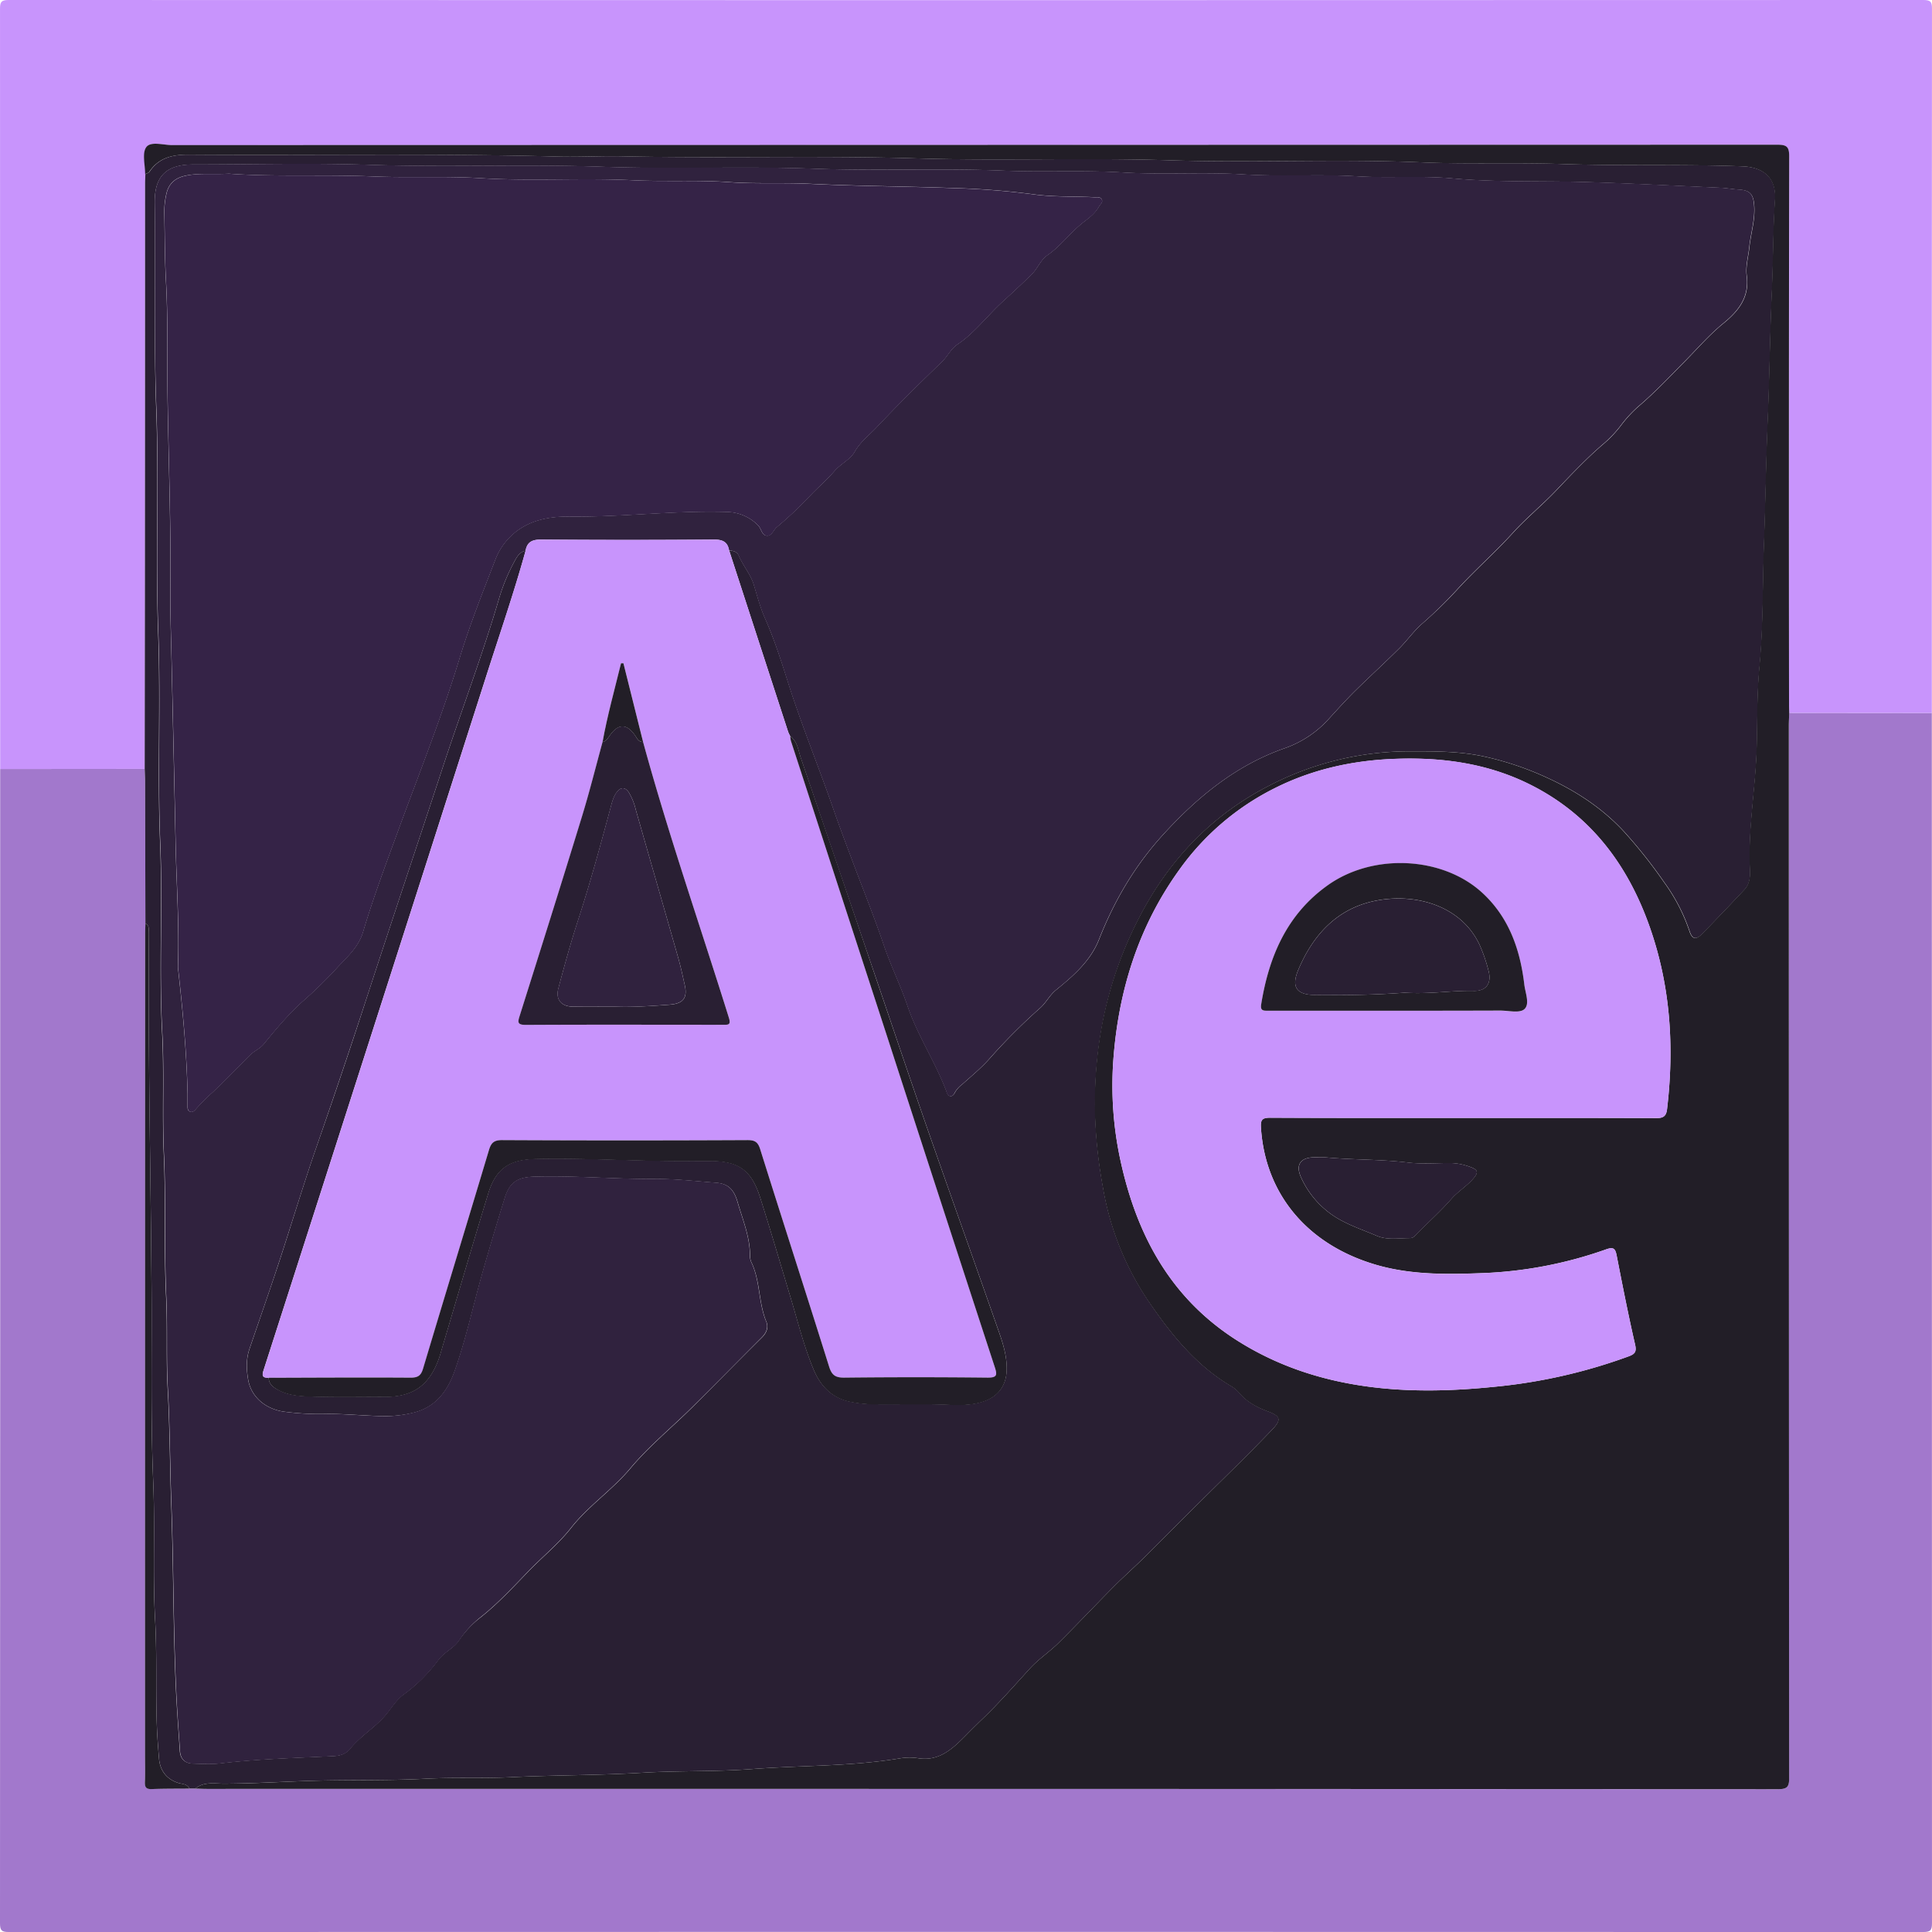 <svg xmlns="http://www.w3.org/2000/svg" viewBox="0 0 1000.19 1000.2"><defs><style>.cls-1{fill:#a278cc;}.cls-2{fill:#c894fc;}.cls-3{fill:#291f33;}.cls-4{fill:#221e27;}.cls-5{fill:#30223e;}.cls-6{fill:#352347;}</style></defs><title>Fichier 12</title><g id="Calque_2" data-name="Calque 2"><g id="Calque_1-2" data-name="Calque 1"><path class="cls-1" d="M1001,370q0,313.25.09,626.5c0,3.75-.84,4.59-4.59,4.59q-495.5-.15-991,0c-3.75,0-4.6-.84-4.59-4.59Q1.07,697.75,1,399l74.81-.06c.08,2.15.22,4.3.22,6.45q.09,36.81.15,73.63c0,2.16-.13,4.33-.14,6.49Q76,697.18,76,908.84c0,4.83.12,9.67-.06,14.49-.11,2.73.62,3.86,3.58,3.75,6.49-.25,13-.18,19.48-.24h3c2,.05,4,.15,6,.15q406.74,0,813.48.17c4.64,0,5.67-1.26,5.67-5.74q-.22-272.24-.18-544.49c0-2.33.14-4.65.21-7Z" transform="translate(-0.91 -0.89)"/><path class="cls-2" d="M75.81,398.94,1,399Q1,202.31.92,5.61C.92,2.07,1.39.89,5.39.89Q501,1.07,996.61.89c4,0,4.48,1.16,4.48,4.71q-.15,182.2-.08,364.4l-73.82-.05c0-1.5-.09-3-.09-4.5q0-141.73.08-283.46c0-5.09-1.25-6.15-6.21-6.14q-415.45.21-830.9.19c-4.59,0-11.07-2.13-13.29.91s-.58,9.24-.62,14c-.06,1.66-.16,3.32-.17,5q0,103.74-.06,207.48Q75.91,351.2,75.81,398.94Z" transform="translate(-0.91 -0.89)"/><path class="cls-3" d="M75.81,398.94q.06-47.74.12-95.49Q76,199.71,76,96c0-1.66.11-3.32.17-5,.72-.38,1.73-.57,2.13-1.17,4.92-7.41,12.15-8.94,20.47-8.88,63.8.47,127.6-.74,191.4,1,10.93.3,21.86-.39,32.84-.15,50.79,1.13,101.59-.49,152.4,1.07,43.78,1.35,87.59-.42,131.41,1,43.44,1.4,86.93-.81,130.4,1.07,24.11,1,48.26,0,72.41.85,31.1,1.06,62.27,0,93.4,1.21,11.09.42,17.56,6.12,16.84,17.13-1,15.61-.92,31.24-1.6,46.85-1,22.25-1.22,44.55-2.14,66.82-.88,21.43-1.17,42.89-1.95,64.33-.77,21.27-.33,42.62-2.34,63.81-1.31,13.79-1.07,27.61-1.41,41.36-.54,21.3-4.59,42.37-3.51,63.73.18,3.56-.11,7.47-2.81,10.35q-10.75,11.47-21.72,22.75c-3.34,3.43-5.33,3.2-6.79-1.28a93.54,93.54,0,0,0-13-25.07,254.81,254.81,0,0,0-21-26.5c-11.18-12.07-24.85-21-39.78-27.81a157.71,157.71,0,0,0-33.6-11.17c-12.37-2.55-25-2.46-37.63-2.45a157.64,157.64,0,0,0-72.05,17.5c-29,14.69-50.8,37-66.12,65.34-17.76,32.85-25.49,68.2-24.53,105.63A250.31,250.31,0,0,0,572,615.89a149.48,149.48,0,0,0,23.12,58c11.58,17.11,24.6,33.56,43,44.47a16.54,16.54,0,0,1,4.24,3.44c4,4.77,9.13,7.57,14.86,9.7,6.9,2.56,7.21,4.38,2.18,9.63-8.43,8.78-17.07,17.4-25.73,25.89C620.45,780,607.47,793,594.46,806c-5.5,5.5-11.36,10.65-16.85,16.16-9.61,9.67-18.94,19.61-28.62,29.21-4.69,4.65-10.36,8.36-14.8,13.21-8.14,8.9-16.08,18-24.8,26.34-3.22,3.08-6.34,6.22-9.47,9.38-6.44,6.49-13.4,12.55-23.87,10.78a29.35,29.35,0,0,0-9.47.15c-25.33,4.17-51,3.56-76.51,5.51-18.7,1.43-37.53.75-56.33,1.88-22.71,1.37-45.54,1.21-68.31,2.32-14.79.72-29.59,0-44.42.8-19.59,1.05-39.26.47-58.9,1.07-15.13.46-30.25,1.42-45.41,1.47-4.74,0-10.31-1.11-14.68,2.55H99c-1.22-2.57-3.94-2.26-6-3-6.17-2.05-9.28-6.65-9.77-12.63-.46-5.62-.9-11.27-1.11-16.9-.66-18.12.13-36.25-.88-54.41-1.33-23.92,0-47.91-1-71.89-1.41-33.59-.64-67.26-.88-100.88C78.9,606.38,77.51,545.6,78,484.8c0-1.16,0-2.33-.12-3.49A2.7,2.7,0,0,0,76.18,479q-.07-36.81-.15-73.63C76,403.24,75.89,401.09,75.81,398.94ZM410,382a18,18,0,0,1-1.05-2.2q-15.28-46.92-30.53-93.85c2.14,0,4.08.6,5,2.67,2.21,5.19,6.06,9.49,7.76,15,1.79,5.82,3.27,11.66,5.79,17.35,4.63,10.47,8.2,21.45,11.67,32.39,7.1,22.41,16,44.16,23.73,66.34,3.27,9.41,6.82,18.77,10.33,28.12,5.32,14.17,11,28.23,15.86,42.56,3.59,10.58,8.56,20.56,12.15,31.14,5.21,15.36,14.38,29,20.13,44.19.41,1.08.64,2.38,2,2.61s2-1,2.53-2a13.84,13.84,0,0,1,3.63-4c4.94-4.44,10.13-8.69,14.48-13.65a302.63,302.63,0,0,1,26-26c3.15-2.82,4.82-6.56,8.15-9.26,9-7.33,17.9-15,22.33-26.29,7.88-20,18.49-38.08,33.13-54.15,17.93-19.67,37.84-36,63.2-44.81a55.12,55.12,0,0,0,22.87-15.44c4.48-4.91,8.94-9.85,13.67-14.5,7.4-7.28,15.07-14.28,22.44-21.6,4.13-4.1,7.46-8.94,11.77-12.72a230.14,230.14,0,0,0,18.25-17.71c9.28-10.16,19.64-19.21,28.9-29.42,7-7.69,15.18-14.37,22.38-21.94,7.88-8.28,15.7-16.61,24.37-24a61.21,61.21,0,0,0,9.5-10.11,66.07,66.07,0,0,1,9.9-10.4c7.9-6.84,15-14.43,22.37-21.83,6.76-6.83,13-14.14,20.51-20.24,7.79-6.37,13.51-13.46,12-24.65-.64-4.8.86-9.88,1.38-14.84.76-7.26,3.11-14.31,2.47-21.76-.49-5.67-2.28-7.61-8-7.95-3.15-.19-6.27-.79-9.42-.93-23.75-1.05-47.49-2.31-71.25-3-22.44-.62-44.89.21-67.35-1.84-16.36-1.49-32.91-.08-49.4-1.08-19.59-1.19-39.25.26-58.91-1-20.75-1.3-41.59.25-62.41-1-20.59-1.26-41.25-.08-61.91-.94-32.6-1.36-65.25.19-97.9-1-36.44-1.38-72.92.29-109.41-1-40.1-1.4-80.26.32-120.4-1-30.46-1-61-.21-91.48-.2C87.07,86,80.84,92,81,106c.48,35.63-.53,71.26.77,106.91,1.41,38.6-.41,77.26,1,115.9,1.35,36.1-.48,72.26,1,108.41,1.34,32.77-.69,65.6,1.05,98.41,1.11,20.94-.08,41.92.87,62.92,1.11,24.59,0,49.27,1.2,73.9.74,15.79-.08,31.59.81,47.42,1.12,20.07,1.11,40.22,1.85,60.33,1.17,31.74.95,63.55,2.43,95.31.49,10.62,1.32,21.22,2,31.83.28,4.16,2.61,6.43,6.74,6.54,4.66.12,9.38.44,14-.1,19.5-2.28,39.09-2.83,58.67-3.76,3.58-.17,6.58-1.11,8.81-3.87,5.56-6.87,13.44-11.24,19-18.25,2.61-3.27,5-7.11,8.46-9.66a83.72,83.72,0,0,0,18-17.82c3.13-4.3,8.28-6.28,11-10.55A51,51,0,0,1,250,838c8.88-7.1,16.62-15.43,24.38-23.49,7.31-7.59,15.58-14.17,22.24-22.64,8.9-11.33,21.24-19.55,30.68-30.8,9.64-11.49,21.46-21.14,32.17-31.76,12-11.94,23.88-24.09,35.9-36,2.42-2.41,3.52-5.24,2.31-8.14-4.08-9.77-3.09-20.75-7.56-30.39a8.18,8.18,0,0,1-.89-3.36c.1-9.89-3.72-18.88-6.41-28.12-2-6.9-5.06-9.64-11.34-10.11-10.44-.78-20.89-2-31.33-1.95-20.82.15-41.59-1.78-62.41-1.18-8.89.26-12.95,2.8-15.54,11.16-4.18,13.52-8.26,27.07-12.08,40.69-4.59,16.35-8.17,33-13.9,49-3.78,10.56-10.12,18.8-21.72,21.45A60,60,0,0,1,201.13,734c-11.15,0-22.24-1.42-33.42-1.1a138.71,138.71,0,0,1-18.9-1.1c-10.12-1.11-17.82-7.6-19.39-16.61-.91-5.22-1.12-10.63.63-15.83,5-14.67,10.11-29.28,15-44,6.77-20.57,12.95-41.35,20.08-61.79q13.59-38.92,26.3-78.13c12.76-39.11,25.83-78.11,38.67-117.19,9.61-29.27,20.55-58.09,29.23-87.67a99.16,99.16,0,0,1,8.07-19.33c1.29-2.39,2.67-4.65,5.62-5.27-6.14,22.24-13.71,44-20.74,66q-57.38,179.27-115,358.48c-1.07,3.32.21,3.66,2.74,3.68.1,3.59,2.68,5.14,5.41,6.53,5.83,3,12.26,3,18.52,3.21,12.15.33,24.32.11,36.48.09,14.12,0,22.4-5.74,27.38-19,.88-2.33,1.52-4.76,2.23-7.15,7.84-26.32,15.51-52.7,23.58-79,4.06-13.23,11-17.69,24.78-18,27.47-.58,54.91,1.41,82.38,1.05,2.5,0,5,0,7.5,0,15,0,21.56,4.54,26.16,18.92,5.47,17.13,10.5,34.39,15.71,51.6,3.81,12.58,6.92,25.37,12,37.54,3.6,8.58,9.44,14.51,18.61,16.53a64.6,64.6,0,0,0,12.86,1.36c12.32.18,24.66-.26,37,.2,6.86.25,13.58.51,20.11-1.9,7.26-2.68,11.1-8.29,11.33-16,.24-8.21-2.59-15.73-5.23-23.25-11.89-33.93-24-67.78-35.82-101.73-8.93-25.63-17.56-51.36-26.31-77.05Q435.1,450.77,415.5,393.33C414.14,389.39,413.78,384.8,410,382Z" transform="translate(-0.91 -0.89)"/><path class="cls-4" d="M102,926.84c4.37-3.66,9.94-2.53,14.68-2.55,15.16,0,30.28-1,45.41-1.47,19.64-.6,39.31,0,58.9-1.07,14.83-.8,29.64-.08,44.42-.8,22.77-1.11,45.6-.95,68.31-2.32,18.8-1.13,37.63-.45,56.33-1.88,25.49-1.95,51.18-1.34,76.51-5.51a29.35,29.35,0,0,1,9.47-.15c10.46,1.76,17.43-4.3,23.87-10.78,3.13-3.15,6.25-6.29,9.47-9.38,8.72-8.33,16.66-17.44,24.8-26.34,4.44-4.85,10.11-8.56,14.8-13.21,9.68-9.59,19-19.54,28.62-29.21C583.1,816.65,589,811.5,594.46,806c13-13,26-26,39.13-38.92,8.66-8.49,17.3-17.11,25.73-25.89,5-5.25,4.73-7.07-2.18-9.63-5.73-2.13-10.87-4.92-14.86-9.7a16.54,16.54,0,0,0-4.24-3.44c-18.37-10.91-31.38-27.37-43-44.47a149.48,149.48,0,0,1-23.12-58,250.31,250.31,0,0,1-4.15-37.61c-1-37.43,6.77-72.78,24.53-105.63,15.32-28.34,37.13-50.65,66.12-65.34a157.64,157.64,0,0,1,72.05-17.5c12.66,0,25.27-.11,37.63,2.45a157.71,157.71,0,0,1,33.6,11.17c14.94,6.82,28.6,15.74,39.78,27.81a254.81,254.81,0,0,1,21,26.5,93.54,93.54,0,0,1,13,25.07c1.46,4.48,3.45,4.71,6.79,1.28q11-11.27,21.72-22.75c2.7-2.88,3-6.79,2.81-10.35-1.08-21.36,3-42.43,3.51-63.73.35-13.75.11-27.57,1.41-41.36,2-21.19,1.56-42.54,2.34-63.81.78-21.44,1.06-42.9,1.95-64.33.92-22.27,1.17-44.57,2.14-66.82.68-15.61.58-31.24,1.6-46.85.72-11-5.74-16.71-16.84-17.13-31.13-1.17-62.3-.15-93.4-1.21-24.16-.82-48.3.19-72.41-.85-43.47-1.88-87,.32-130.4-1.07-43.81-1.41-87.63.36-131.41-1-50.81-1.56-101.61.06-152.4-1.07-11-.24-21.91.44-32.84.15-63.8-1.72-127.6-.51-191.4-1-8.32-.06-15.55,1.47-20.47,8.88-.4.6-1.4.79-2.13,1.17,0-4.8-1.68-10.89.62-14S85.47,76,90.06,76q415.45-.09,830.9-.19c5,0,6.22,1.05,6.21,6.14q-.24,141.73-.08,283.46c0,1.5.06,3,.09,4.5-.07,2.33-.21,4.65-.21,7q0,272.24.18,544.49c0,4.49-1,5.75-5.67,5.74Q514.75,926.95,108,927C106,927,104,926.89,102,926.84ZM758.44,579.65c33.33,0,66.66-.06,100,.09,3.56,0,5-1,5.47-4.51,3.83-32.18,1.87-63.83-9-94.56-11.33-32.15-30.6-57.87-61.64-73.48-22.46-11.29-46.58-14.44-71.39-13.38-21.43.91-42,5.53-61.23,15.23A134.39,134.39,0,0,0,611.57,451c-21.34,29.54-31.64,62.86-34.28,98.57A182.48,182.48,0,0,0,581.05,602c8.48,38.73,26.16,71.35,60.74,93.12,21.12,13.29,44.17,20.65,68.74,23.79,21.43,2.73,42.88,2.08,64.29-.11A278.13,278.13,0,0,0,844.21,703c3.27-1.22,4-2.48,3.16-6.15-3.49-15.25-6.51-30.61-9.52-46-.69-3.52-1.56-4.56-5.44-3.18a215.18,215.18,0,0,1-64.9,12.33c-17.82.64-35.6.84-53.05-4-36.16-10.13-58.59-36.52-60.77-71.48-.25-4,.78-5,4.75-5C691.78,579.7,725.11,579.63,758.44,579.65ZM686.62,600c-1.83,0-3.66,0-5.49,0-6.95.22-9.54,3.79-6.84,10.09a47.09,47.09,0,0,0,13.49,17.65c7.54,6.24,16.92,9.1,25.76,12.88,5.56,2.38,11.5,1.21,17.28,1.23,1.8,0,2.85-1.37,4-2.6,5.77-5.9,12-11.41,17.39-17.62,3.62-4.15,8.42-6.87,11.87-11.14,2-2.47,1.92-3.92-1.21-5.15A30.9,30.9,0,0,0,751.28,603c-7.15,0-14.39.6-21.45-.26C715.46,601,701,601.4,686.62,600Z" transform="translate(-0.91 -0.89)"/><path class="cls-4" d="M76.18,479a2.7,2.7,0,0,1,1.69,2.29c.09,1.16.13,2.33.12,3.49-.48,60.79.91,121.58,1.35,182.36.24,33.63-.53,67.29.88,100.88,1,24-.36,48,1,71.89,1,18.16.22,36.29.88,54.41.2,5.63.65,11.29,1.11,16.9.48,6,3.6,10.57,9.77,12.63,2.09.7,4.81.39,6,3-6.49.06-13,0-19.48.24-3,.12-3.68-1-3.58-3.75.19-4.82.06-9.66.06-14.49q0-211.67.06-423.33C76.05,483.35,76.14,481.18,76.18,479Z" transform="translate(-0.91 -0.89)"/><path class="cls-5" d="M273,286c-2.94.62-4.32,2.88-5.62,5.27a99.16,99.16,0,0,0-8.07,19.33c-8.69,29.58-19.62,58.4-29.23,87.67-12.83,39.08-25.91,78.09-38.67,117.19q-12.78,39.19-26.3,78.13C158,614,151.78,634.81,145,655.38c-4.84,14.71-10,29.32-15,44-1.76,5.19-1.54,10.61-.63,15.83,1.57,9,9.27,15.51,19.39,16.61a138.71,138.71,0,0,0,18.9,1.1c11.18-.31,22.27,1.11,33.42,1.1a60,60,0,0,0,13.33-1.72c11.61-2.65,17.95-10.89,21.72-21.45,5.73-16,9.31-32.65,13.9-49,3.82-13.62,7.9-27.18,12.08-40.69,2.59-8.37,6.65-10.91,15.54-11.16,20.82-.6,41.59,1.32,62.41,1.18,10.44-.07,20.89,1.16,31.33,1.95,6.29.47,9.33,3.22,11.34,10.11,2.69,9.24,6.52,18.22,6.41,28.12a8.18,8.18,0,0,0,.89,3.36c4.47,9.64,3.48,20.63,7.56,30.39,1.21,2.9.11,5.73-2.31,8.14-12,12-23.86,24.11-35.9,36-10.71,10.61-22.53,20.27-32.17,31.76-9.44,11.25-21.78,19.47-30.68,30.8-6.66,8.47-14.93,15.05-22.24,22.64-7.76,8.07-15.5,16.4-24.38,23.49a51,51,0,0,0-11.12,12c-2.77,4.27-7.91,6.25-11,10.55a83.72,83.72,0,0,1-18,17.82c-3.44,2.55-5.85,6.39-8.46,9.66-5.59,7-13.47,11.38-19,18.25-2.24,2.76-5.23,3.7-8.81,3.87-19.57.93-39.17,1.49-58.67,3.76-4.6.54-9.32.22-14,.1-4.13-.11-6.46-2.38-6.74-6.54-.71-10.61-1.54-21.21-2-31.83-1.48-31.76-1.26-63.57-2.43-95.31-.74-20.11-.73-40.26-1.85-60.33-.89-15.83-.07-31.63-.81-47.42-1.15-24.63-.09-49.31-1.2-73.9-.95-21,.25-42-.87-62.92-1.75-32.81.29-65.64-1.05-98.41-1.48-36.15.35-72.3-1-108.41-1.45-38.65.38-77.3-1-115.9C80.5,177.3,81.51,141.67,81,106c-.19-14,6-20,20.13-20,30.5,0,61-.81,91.48.2,40.15,1.32,80.3-.4,120.4,1,36.48,1.27,73-.4,109.41,1,32.65,1.23,65.31-.31,97.9,1,20.66.86,41.32-.32,61.91.94,20.82,1.27,41.66-.27,62.41,1,19.66,1.23,39.32-.23,58.91,1,16.49,1,33-.41,49.4,1.08,22.46,2.05,44.9,1.22,67.35,1.84,23.76.66,47.5,1.92,71.25,3,3.15.14,6.27.74,9.42.93,5.75.34,7.54,2.28,8,7.95.64,7.45-1.7,14.5-2.47,21.76-.52,5-2,10-1.38,14.84,1.48,11.19-4.23,18.28-12,24.65-7.47,6.11-13.74,13.42-20.51,20.24-7.33,7.4-14.47,15-22.37,21.83a66.07,66.07,0,0,0-9.9,10.4,61.21,61.21,0,0,1-9.5,10.11c-8.67,7.44-16.49,15.76-24.37,24-7.2,7.57-15.4,14.25-22.38,21.94-9.26,10.21-19.62,19.26-28.9,29.42A230.14,230.14,0,0,1,737,323.89c-4.31,3.78-7.64,8.62-11.77,12.72-7.37,7.32-15,14.31-22.44,21.6-4.73,4.66-9.19,9.6-13.67,14.5a55.12,55.12,0,0,1-22.87,15.44C640.88,397,621,413.29,603,433c-14.65,16.07-25.25,34.15-33.13,54.15-4.43,11.25-13.32,19-22.33,26.29-3.33,2.71-5,6.44-8.15,9.26a302.63,302.63,0,0,0-26,26c-4.36,5-9.55,9.22-14.48,13.65a13.84,13.84,0,0,0-3.63,4c-.5,1-1.08,2.24-2.53,2s-1.61-1.53-2-2.61c-5.76-15.17-14.92-28.83-20.13-44.19-3.59-10.58-8.56-20.57-12.15-31.14C453.6,476,447.93,462,442.61,447.81c-3.51-9.35-7.06-18.71-10.33-28.12-7.72-22.18-16.63-43.94-23.73-66.34-3.47-10.94-7-21.92-11.67-32.39-2.52-5.69-4-11.53-5.79-17.35-1.69-5.5-5.54-9.8-7.76-15-.88-2.07-2.83-2.68-5-2.67-.74-4.57-3.29-5.76-7.93-5.72q-44.74.38-89.48,0C276.42,280.22,273.77,281.49,273,286ZM119.46,90.82c-9.47.47-16.5-.5-23.4,1.23-4.82,1.21-7.88,4.15-9,9a40.45,40.45,0,0,0-1.11,9.9c.25,11.81.2,23.6.85,35.43,1.12,20.44.53,40.94.85,61.41.51,32.3,1.74,64.59,1.42,96.91-.13,12.63.34,25.29.62,37.92q1.09,47.91,2.12,95.83c.45,20.8,1.9,41.59,1.2,62.41a21,21,0,0,0,.23,3C95.58,525,97.53,546.11,98,567.36c0,2,0,4,0,6,0,1.15-.06,2.49,1.25,3s2.29-.37,3-1.26a101.51,101.51,0,0,1,8.76-8.79c6.59-6.24,12.9-12.76,19.29-19.21,2.19-2.21,5.12-3.22,7.26-5.86,6.22-7.68,12.67-15.31,20-21.93a228.63,228.63,0,0,0,17.1-16.59c5.36-6,11.7-11.06,14.21-19.46,5.37-18,12-35.61,18.47-53.26,10.78-29.38,22.42-58.51,31.52-88.48,5.24-17.26,11.91-33.94,18.39-50.72a33.44,33.44,0,0,1,10-14.06c8.26-6.82,18.49-8.55,28.22-8.43,27.33.32,54.51-3.25,81.84-2.41a23.08,23.08,0,0,1,16,6.92c1.69,1.63,1.86,4.87,4.22,5.33,2.86.55,3.69-2.89,5.52-4.4a193.32,193.32,0,0,0,17-16c4.26-4.5,9-8.55,13-13.19,3.2-3.65,8.09-5.88,10.31-9.81,2.91-5.16,7.42-8.49,11.22-12.52,11-11.69,22.49-23,34-34.13,2.9-2.8,4.51-6.61,7.94-8.9,9-6,15.5-14.93,23.46-22.18,5-4.55,10.18-9.36,15.08-14.2,3.11-3.07,4.43-7.29,8.1-9.84,7-4.83,11.95-11.89,18.68-17.11,2.85-2.21,6.11-4.61,8-8.12.6-1.14,2.12-2,1.49-3.47-.74-1.72-2.54-1.23-4-1.3-10.59-.54-21.13-.05-31.81-1.56a400.13,400.13,0,0,0-40.7-3.17c-24.93-.94-49.89-1-74.83-2.23-13.79-.68-27.59.14-41.43-.86C362,94,345.37,95,328.7,94.21c-26.26-1.31-52.6.56-78.91-1.08-18.43-1.15-36.92-.11-55.42-.88C168.6,91.18,142.75,92.52,119.46,90.82Z" transform="translate(-0.91 -0.89)"/><path class="cls-2" d="M273,286c.8-4.52,3.44-5.78,8-5.75q44.74.3,89.48,0c4.64,0,7.2,1.15,7.93,5.72q15.26,46.93,30.53,93.85A18,18,0,0,0,410,382a16.21,16.21,0,0,0,.41,2.43q24.56,75.61,49.16,151.22,28.13,86.51,56.33,173c1.34,4.09,1.26,5.52-3.84,5.46q-37-.43-74,0c-4.62.05-6.52-1.23-7.91-5.68-11.77-37.58-23.9-75-35.7-112.61-1.19-3.78-2.85-4.68-6.59-4.67q-63.48.21-127,0c-4.21,0-5.69,1.42-6.81,5.15C242.76,634,231.24,671.66,220,709.39c-1.09,3.66-2.63,4.74-6.47,4.72-24.49-.16-49,0-73.47.06-2.53,0-3.81-.36-2.74-3.68q57.6-179.2,115-358.48C259.26,330,266.84,308.25,273,286Zm60.86,99-10.18-40.76h-1.24c-3.32,13.56-7.07,27-9.57,40.77-3.55,13-6.78,26-10.72,38.87C291.6,458.19,280.8,492.43,270,526.67c-1.06,3.36-1.39,4.84,3.18,4.81,34-.19,68-.12,102-.07,2.65,0,4.32.27,3.1-3.61C363.41,480.21,347,433.1,333.84,385Z" transform="translate(-0.91 -0.89)"/><path class="cls-4" d="M140,714.16c24.49-.06,49-.22,73.47-.06,3.84,0,5.38-1.06,6.47-4.72,11.28-37.73,22.8-75.38,34.1-113.11,1.12-3.74,2.6-5.17,6.81-5.15q63.48.3,127,0c3.73,0,5.4.88,6.59,4.67,11.79,37.57,23.92,75,35.7,112.61,1.39,4.45,3.3,5.73,7.91,5.68q37-.4,74,0c5.1.06,5.18-1.37,3.84-5.46q-28.27-86.47-56.33-173Q434.94,460,410.36,384.44A16.21,16.21,0,0,1,410,382c3.82,2.8,4.18,7.39,5.54,11.33q19.73,57.39,39.17,114.89c8.75,25.69,17.38,51.42,26.31,77.05,11.83,33.95,23.94,67.8,35.82,101.73,2.64,7.52,5.47,15,5.23,23.25-.22,7.7-4.07,13.31-11.33,16-6.53,2.41-13.24,2.15-20.11,1.9-12.31-.46-24.65,0-37-.2a64.6,64.6,0,0,1-12.86-1.36c-9.17-2-15-7.95-18.61-16.53-5.11-12.18-8.23-25-12-37.54-5.21-17.21-10.24-34.47-15.71-51.6-4.59-14.38-11.2-18.91-26.16-18.92-2.5,0-5,0-7.5,0-27.47.36-54.9-1.64-82.38-1.05-13.75.29-20.72,4.75-24.78,18-8.06,26.26-15.74,52.63-23.58,79-.71,2.39-1.35,4.82-2.23,7.15-5,13.22-13.26,18.93-27.38,19-12.16,0-24.33.23-36.48-.09-6.26-.17-12.68-.25-18.52-3.21C142.69,719.31,140.11,717.75,140,714.16Z" transform="translate(-0.91 -0.89)"/><path class="cls-2" d="M758.44,579.64c-33.33,0-66.66.06-100-.09-4,0-5,1-4.75,5,2.17,35,24.61,61.35,60.77,71.48,17.45,4.89,35.23,4.68,53.05,4a215.18,215.18,0,0,0,64.9-12.33c3.88-1.38,4.75-.35,5.44,3.18,3,15.36,6,30.72,9.52,46,.84,3.67.11,4.92-3.16,6.15a278.13,278.13,0,0,1-69.39,15.77c-21.41,2.18-42.85,2.84-64.29.11-24.57-3.13-47.63-10.5-68.74-23.79-34.58-21.77-52.26-54.39-60.74-93.12a182.48,182.48,0,0,1-3.77-52.46c2.64-35.71,12.94-69,34.28-98.57A134.39,134.39,0,0,1,660.68,409c19.2-9.7,39.8-14.31,61.23-15.23,24.82-1.06,48.94,2.09,71.39,13.38,31,15.6,50.31,41.33,61.64,73.48,10.83,30.74,12.79,62.39,9,94.56-.42,3.52-1.91,4.52-5.47,4.51C825.1,579.59,791.77,579.65,758.44,579.64ZM722.5,524.12q27.49,0,55,0c4.31,0,10.08,1.49,12.55-.69,3-2.66.53-8.44,0-12.8-2.14-18.14-8-34.82-21.78-47.5-20.51-18.84-56.3-20.65-79.81-4-21.25,15-30.66,36.91-34.63,61.78-.56,3.52,1.35,3.29,3.68,3.28Q690,524.1,722.5,524.12Z" transform="translate(-0.91 -0.89)"/><path class="cls-3" d="M686.62,600c14.37,1.39,28.84,1,43.21,2.71,7.06.86,14.29.29,21.45.26a30.9,30.9,0,0,1,11.64,2.39c3.13,1.23,3.2,2.68,1.21,5.15-3.45,4.27-8.25,7-11.87,11.14-5.42,6.2-11.62,11.71-17.39,17.62-1.2,1.23-2.24,2.6-4,2.6-5.79,0-11.73,1.15-17.28-1.23-8.84-3.79-18.22-6.64-25.76-12.88a47.09,47.09,0,0,1-13.49-17.65c-2.7-6.31-.11-9.88,6.84-10.09C683,600,684.78,600,686.62,600Z" transform="translate(-0.91 -0.89)"/><path class="cls-6" d="M119.46,90.82c23.29,1.7,49.14.36,74.91,1.44,18.49.77,37-.27,55.42.88,26.31,1.64,52.65-.24,78.91,1.08,16.66.83,33.33-.21,49.91,1,13.83,1,27.64.18,41.43.86,24.93,1.24,49.9,1.29,74.83,2.23a400.13,400.13,0,0,1,40.7,3.17c10.68,1.51,21.22,1,31.81,1.56,1.44.07,3.24-.42,4,1.3.63,1.45-.89,2.33-1.49,3.47-1.84,3.5-5.11,5.9-8,8.12-6.74,5.22-11.72,12.28-18.68,17.11-3.68,2.55-5,6.77-8.1,9.84-4.91,4.84-10.09,9.65-15.08,14.2-8,7.25-14.41,16.14-23.46,22.18-3.43,2.29-5,6.1-7.94,8.9-11.56,11.16-23,22.44-34,34.13-3.8,4-8.31,7.36-11.22,12.52-2.22,3.94-7.11,6.16-10.31,9.81-4.06,4.64-8.77,8.69-13,13.19a193.32,193.32,0,0,1-17,16c-1.82,1.51-2.66,5-5.52,4.4-2.36-.46-2.52-3.7-4.22-5.33a23.08,23.08,0,0,0-16-6.92c-27.33-.84-54.51,2.73-81.84,2.41-9.73-.11-20,1.61-28.22,8.43a33.44,33.44,0,0,0-10,14.06c-6.48,16.78-13.15,33.46-18.39,50.72-9.1,30-20.74,59.11-31.52,88.48-6.48,17.66-13.1,35.25-18.47,53.26-2.5,8.4-8.84,13.47-14.21,19.46a228.63,228.63,0,0,1-17.1,16.59c-7.3,6.61-13.75,14.25-20,21.93-2.13,2.63-5.06,3.65-7.26,5.86-6.39,6.45-12.7,13-19.29,19.21a101.51,101.51,0,0,0-8.76,8.79c-.73.89-1.73,1.77-3,1.26s-1.22-1.87-1.25-3c0-2,0-4,0-6-.46-21.26-2.41-42.4-4.74-63.52a21,21,0,0,1-.23-3c.71-20.82-.74-41.61-1.2-62.41q-1-47.92-2.12-95.83c-.29-12.64-.75-25.29-.62-37.92.32-32.32-.91-64.62-1.42-96.91-.32-20.47.27-41-.85-61.41-.65-11.82-.6-23.62-.85-35.43a40.45,40.45,0,0,1,1.11-9.9c1.1-4.84,4.16-7.78,9-9C103,90.32,110,91.29,119.46,90.82Z" transform="translate(-0.91 -0.89)"/><path class="cls-3" d="M333.84,385C347,433.1,363.41,480.21,378.26,527.8c1.21,3.89-.45,3.61-3.1,3.61-34,0-68-.12-102,.07-4.57,0-4.24-1.45-3.18-4.81,10.8-34.24,21.6-68.47,32.12-102.79C306.06,411,309.29,398,312.85,385c2-.4,2.83-2.12,3.88-3.57,4.33-6,8.55-6,12.83,0C330.7,383,331.36,385.06,333.84,385ZM319,522c7.85.41,18.31-.2,28.76-1,6.87-.53,9.18-3.5,7.65-10.22-1.07-4.7-2.07-9.44-3.39-14.07-7.3-25.61-14.71-51.18-22-76.78a31.15,31.15,0,0,0-3.53-8.76c-2-3-4.38-2.83-6.39,0-1.68,2.31-2.36,5.11-3.09,7.86-5.27,19.61-10.61,39.19-16.91,58.52-3.76,11.54-7,23.28-10.11,35-1.55,5.79,1.48,9.4,7.42,9.49C303.72,522.07,310,522,319,522Z" transform="translate(-0.91 -0.89)"/><path class="cls-4" d="M333.84,385c-2.48.07-3.14-2-4.28-3.55-4.28-6-8.5-5.95-12.83,0-1.05,1.45-1.87,3.16-3.88,3.57,2.5-13.76,6.25-27.21,9.57-40.77h1.24Z" transform="translate(-0.91 -0.89)"/><path class="cls-4" d="M722.5,524.13q-32.49,0-65,0c-2.33,0-4.24.24-3.68-3.28,4-24.87,13.38-46.75,34.63-61.78,23.5-16.62,59.29-14.82,79.81,4,13.81,12.68,19.64,29.36,21.78,47.5.51,4.36,3,10.14,0,12.8-2.46,2.18-8.24.68-12.55.69Q750,524.15,722.5,524.13Zm5.5-9.33c13.31.85,24.54-1.2,35.88-.94,6.5.15,9.36-4,7.65-10.36a82,82,0,0,0-4.72-13.67c-8.82-18.64-29.93-26.07-50.39-23.22-21.58,3-35.17,16.81-43.4,36.36-3.71,8.82-1,12.93,8.58,13C697.75,516.21,713.87,515.9,728,514.8Z" transform="translate(-0.91 -0.89)"/><path class="cls-5" d="M319,522c-9,0-15.29.07-21.62,0-5.94-.09-9-3.7-7.42-9.49,3.15-11.73,6.35-23.47,10.11-35,6.3-19.32,11.64-38.9,16.91-58.52.74-2.75,1.42-5.55,3.09-7.86,2-2.78,4.41-3,6.39,0a31.15,31.15,0,0,1,3.53,8.76c7.31,25.6,14.72,51.18,22,76.78,1.32,4.64,2.32,9.37,3.39,14.07,1.53,6.72-.78,9.69-7.65,10.22C337.32,521.8,326.86,522.41,319,522Z" transform="translate(-0.91 -0.89)"/><path class="cls-3" d="M728,514.8c-14.13,1.1-30.26,1.41-46.4,1.21-9.54-.12-12.3-4.22-8.58-13,8.23-19.55,21.83-33.35,43.4-36.36,20.46-2.85,41.57,4.58,50.39,23.22a82,82,0,0,1,4.72,13.67c1.71,6.31-1.15,10.51-7.65,10.36C752.55,513.59,741.32,515.65,728,514.8Z" transform="translate(-0.91 -0.89)"/></g></g></svg>